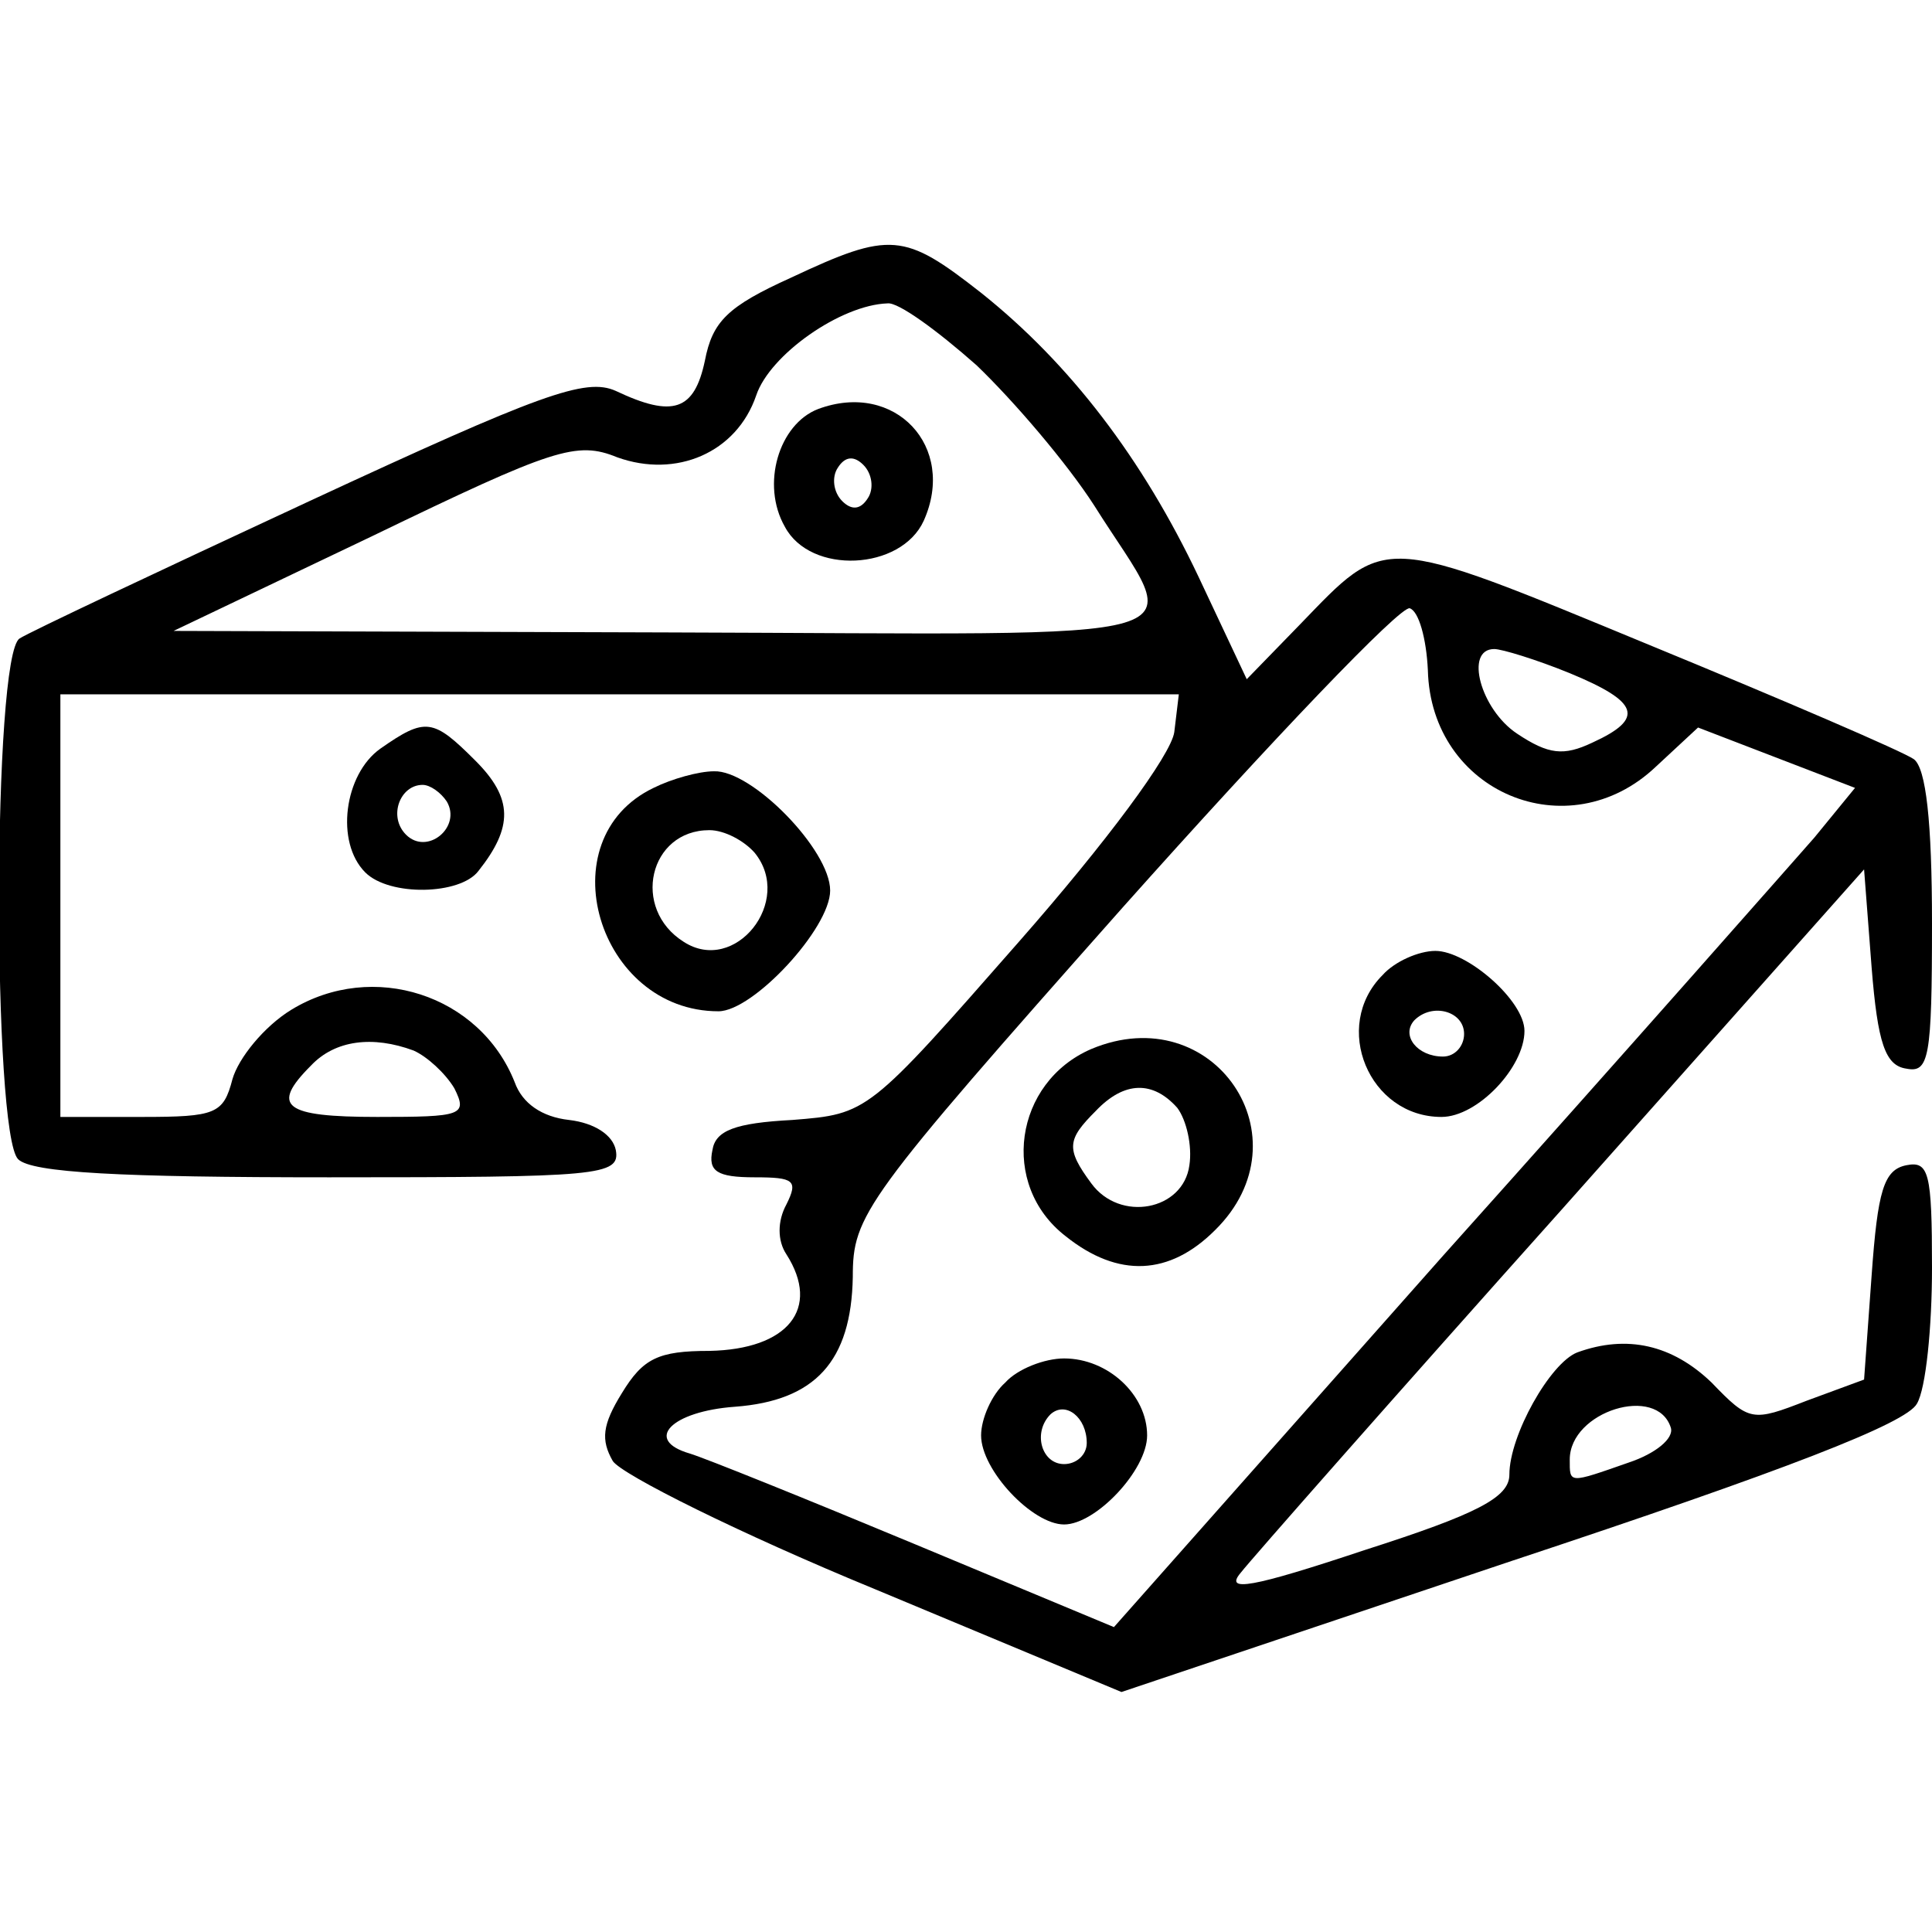 <?xml version="1.0" standalone="no"?>
<!DOCTYPE svg PUBLIC "-//W3C//DTD SVG 20010904//EN"
 "http://www.w3.org/TR/2001/REC-SVG-20010904/DTD/svg10.dtd">
<svg version="1.0" xmlns="http://www.w3.org/2000/svg"
 width="128pt" height="128pt" viewBox="0 0 128 128"
 preserveAspectRatio="xMidYMid meet">

<g transform="translate(0,128) scale(0.1,-0.1)"
fill="#000000" stroke="none">
<path d="M524 1096 c-42 -19 -52 -29 -57 -55 -7 -33 -21 -38 -59 -20 -20 9
-50 -2 -203 -73 -99 -46 -186 -87 -192 -91 -18 -11 -18 -328 -1 -345 9 -9 68
-12 206 -12 179 0 193 1 190 18 -2 10 -14 18 -31 20 -18 2 -31 11 -36 25 -23
58 -94 81 -148 48 -18 -11 -35 -32 -39 -46 -6 -23 -11 -25 -60 -25 l-54 0 0
140 0 140 371 0 370 0 -3 -25 c-2 -15 -45 -73 -103 -139 -100 -114 -100 -114
-150 -118 -38 -2 -51 -7 -53 -20 -3 -14 3 -18 28 -18 26 0 29 -2 21 -18 -6
-11 -6 -24 0 -33 23 -36 1 -63 -51 -64 -34 0 -44 -5 -58 -28 -13 -21 -14 -31
-6 -45 6 -9 84 -48 174 -85 l163 -68 259 87 c181 60 261 91 268 104 6 10 10
51 10 90 0 63 -2 71 -17 68 -15 -3 -19 -17 -23 -73 l-5 -69 -38 -14 c-36 -14
-38 -14 -63 12 -26 25 -56 32 -89 20 -18 -7 -45 -55 -45 -81 0 -15 -21 -26
-96 -50 -75 -25 -93 -28 -82 -15 7 9 103 118 213 241 l200 225 5 -65 c4 -50 9
-65 23 -67 15 -3 17 7 17 96 0 68 -4 103 -12 109 -7 5 -86 39 -176 76 -179 74
-173 73 -231 13 l-35 -36 -32 68 c-37 78 -85 141 -144 188 -51 40 -60 41 -126
10z m123 -58 c25 -24 60 -65 78 -93 59 -94 88 -85 -283 -84 l-327 1 132 63
c120 58 135 63 162 52 39 -14 79 3 92 41 9 27 56 60 87 61 7 1 33 -18 59 -41z
m299 -202 c2 -81 93 -119 151 -64 l28 26 52 -20 52 -20 -27 -33 c-15 -17 -125
-142 -246 -277 l-218 -246 -132 55 c-72 30 -139 57 -149 60 -31 9 -12 28 30
31 53 4 77 30 78 86 0 41 7 51 179 245 99 111 184 200 190 198 6 -2 11 -20 12
-41z m94 -2 c46 -19 50 -30 15 -46 -19 -9 -29 -8 -50 6 -24 16 -35 56 -15 56
5 0 28 -7 50 -16z m-766 -250 c9 -4 21 -15 27 -25 9 -18 5 -19 -51 -19 -62 0
-71 7 -44 34 16 17 41 20 68 10z m833 -250 c2 -7 -10 -17 -28 -23 -40 -14 -39
-14 -39 2 0 32 58 50 67 21z"/>
<path d="M542 1009 c-26 -10 -38 -50 -22 -78 17 -32 77 -29 92 4 22 49 -19 93
-70 74z m33 -59 c-5 -8 -11 -8 -17 -2 -6 6 -7 16 -3 22 5 8 11 8 17 2 6 -6 7
-16 3 -22z"/>
<path d="M916 634 c-34 -34 -9 -94 39 -94 24 0 55 33 55 57 0 20 -38 53 -59
53 -11 0 -27 -7 -35 -16z m54 -39 c0 -8 -6 -15 -14 -15 -17 0 -28 14 -19 24
12 12 33 6 33 -9z"/>
<path d="M723 585 c-51 -22 -61 -90 -17 -124 35 -28 69 -26 99 4 62 61 -1 154
-82 120z m57 -39 c6 -8 10 -25 8 -38 -4 -30 -46 -38 -65 -12 -17 23 -16 29 3
48 19 20 38 20 54 2z"/>
<path d="M666 364 c-9 -8 -16 -24 -16 -35 0 -23 34 -59 55 -59 21 0 55 36 55
59 0 27 -26 51 -55 51 -13 0 -31 -7 -39 -16z m54 -40 c0 -8 -7 -14 -15 -14
-15 0 -21 21 -9 33 10 9 24 -2 24 -19z"/>
<path d="M252 784 c-24 -17 -30 -62 -10 -82 16 -16 63 -15 75 1 23 29 23 48
-2 73 -28 28 -33 29 -63 8z m44 -35 c10 -17 -13 -36 -27 -22 -12 12 -4 33 11
33 5 0 12 -5 16 -11z"/>
<path d="M433 758 c-71 -34 -37 -148 43 -148 23 0 74 55 74 80 0 27 -52 80
-77 79 -10 0 -28 -5 -40 -11z m67 -43 c26 -32 -13 -81 -47 -59 -35 22 -23 74
17 74 10 0 23 -7 30 -15z"/>
</g>
</svg>
